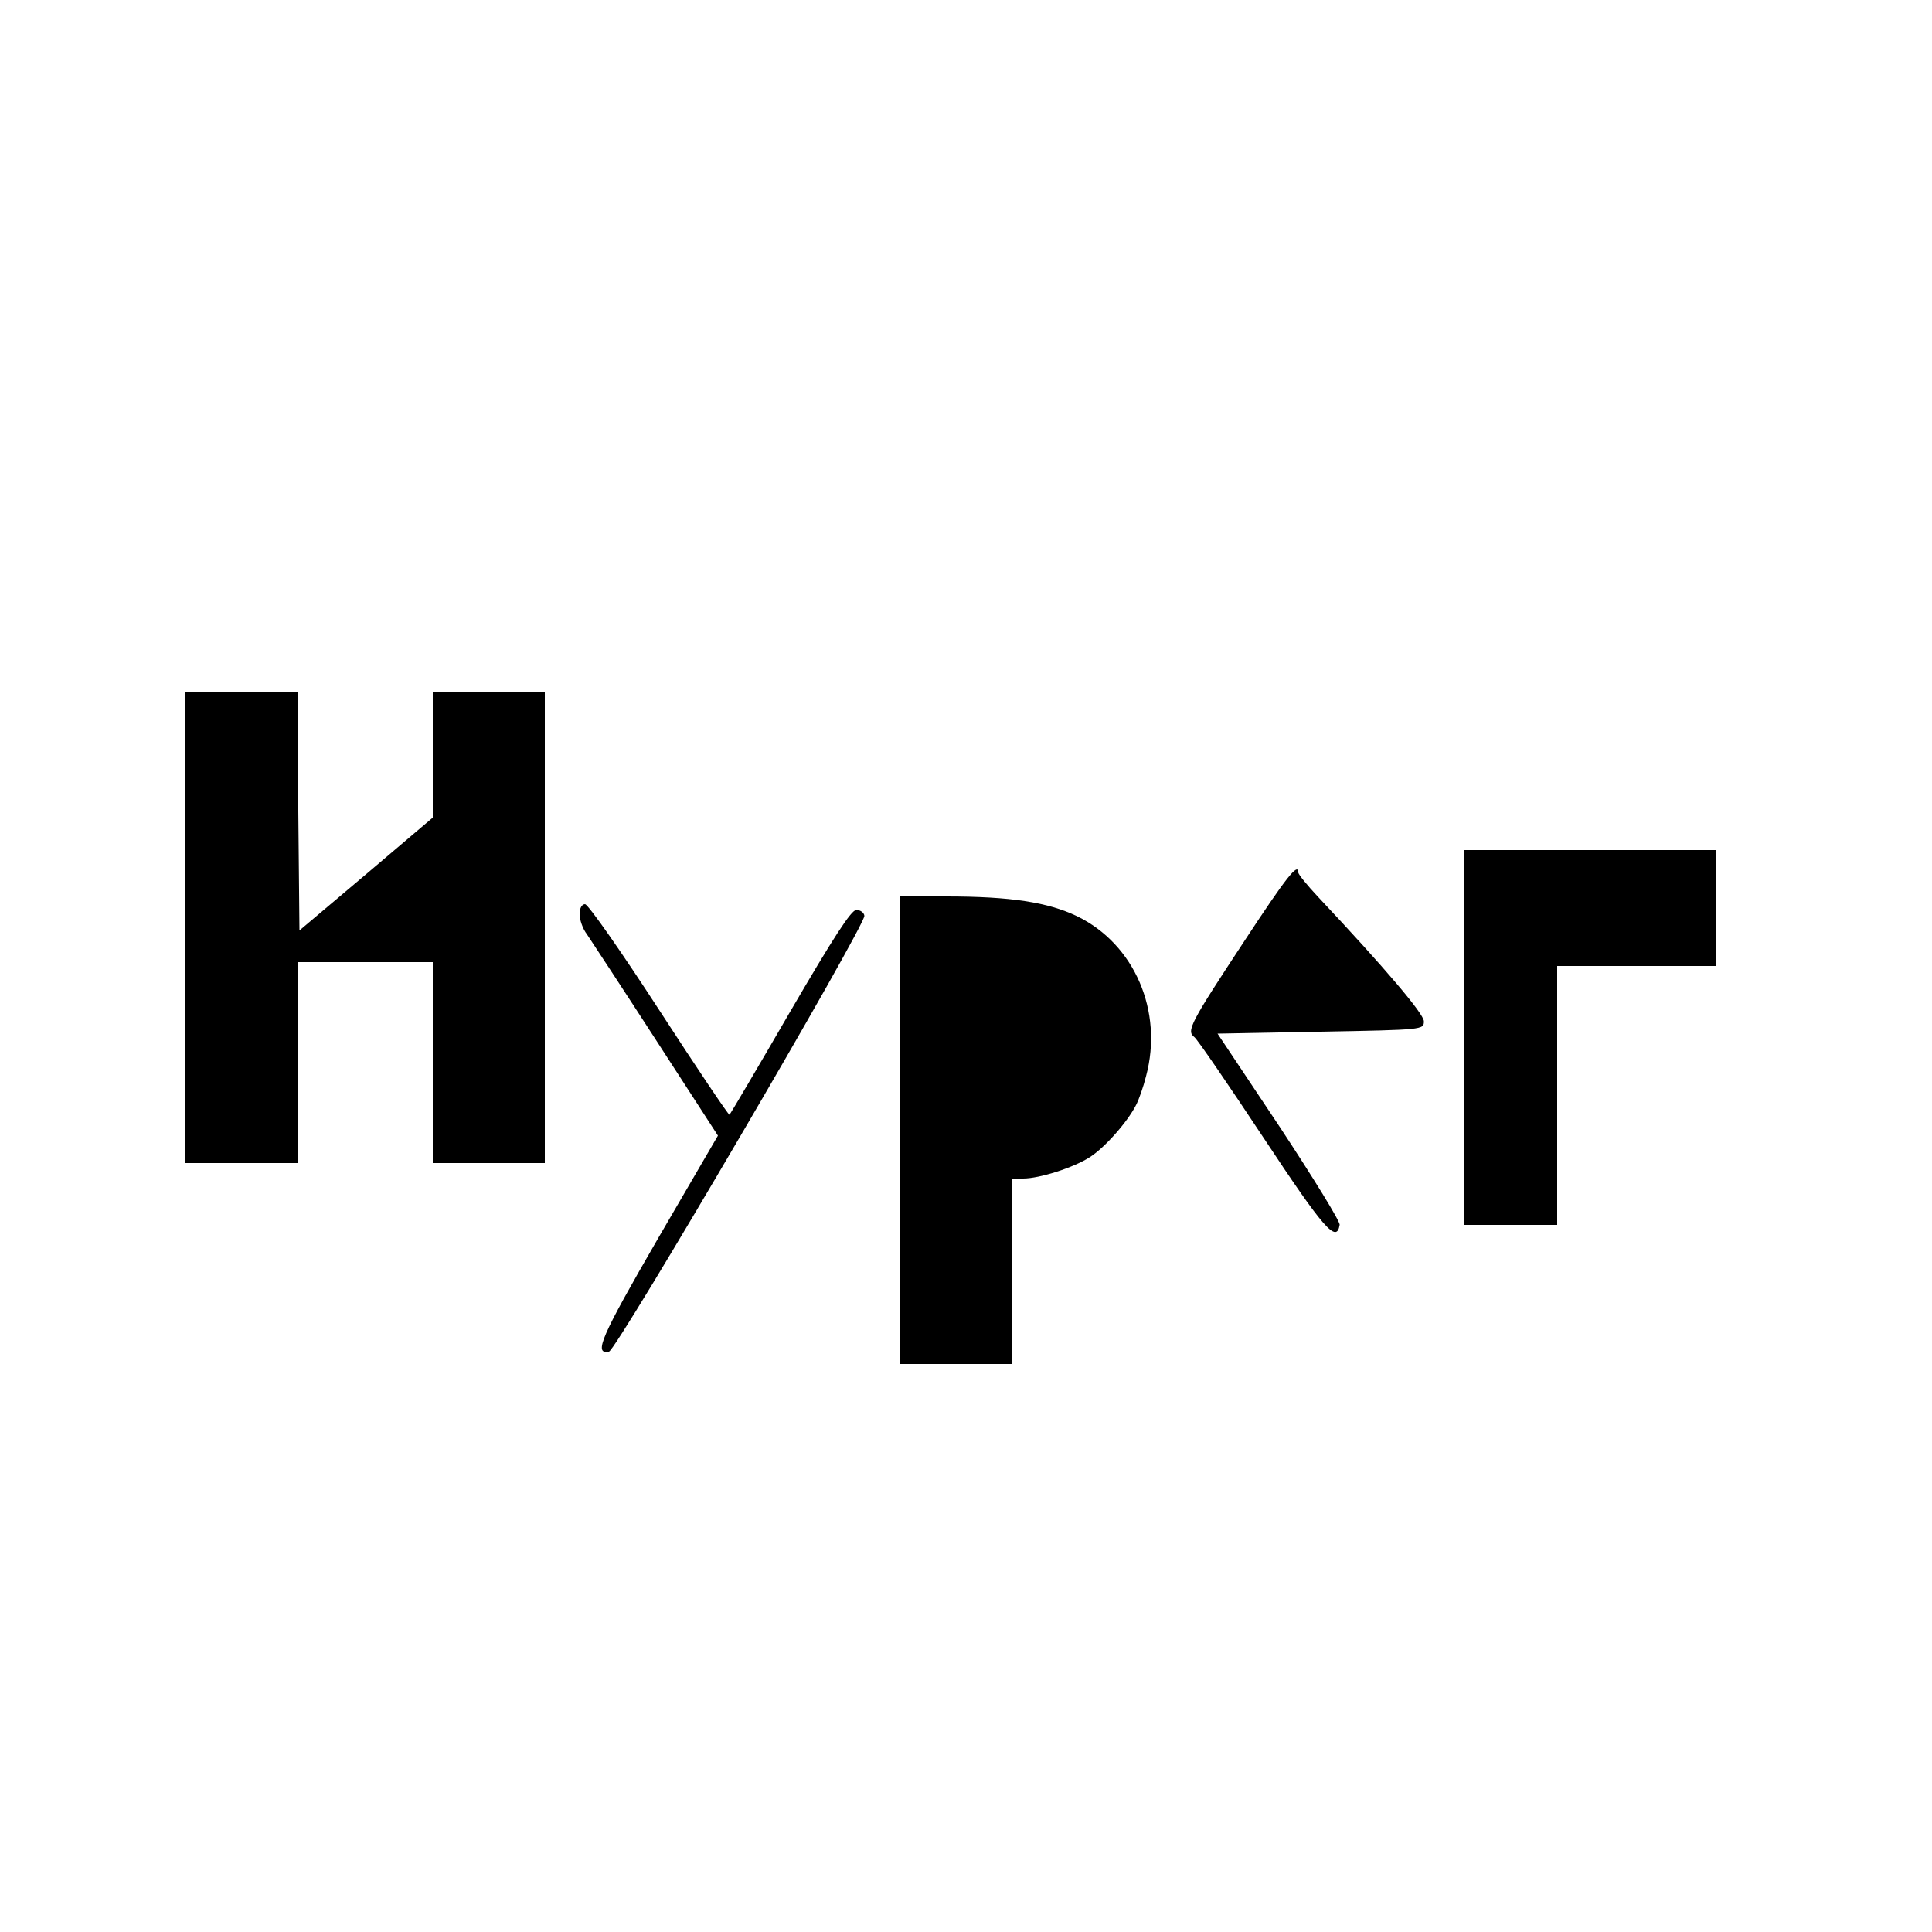 <?xml version="1.0" standalone="no"?>
<!DOCTYPE svg PUBLIC "-//W3C//DTD SVG 20010904//EN"
 "http://www.w3.org/TR/2001/REC-SVG-20010904/DTD/svg10.dtd">
<svg version="1.0" xmlns="http://www.w3.org/2000/svg"
 width="500pt" height="500pt" viewBox="0 0 500 500"
 preserveAspectRatio="xMidYMid meet">

<g transform="translate(0,500) scale(0.1,-0.1)"
fill="#000000" stroke="none">
<path d="M480 2600 l0 -610 145 0 145 0 0 260 0 260 175 0 175 0 0 -260 0
-260 145 0 145 0 0 610 0 610 -145 0 -145 0 0 -163 0 -163 -172 -146 -173
-146 -3 309 -2 309 -145 0 -145 0 0 -610z"/>
<path d="M3790 2315 l0 -485 120 0 120 0 0 335 0 335 205 0 205 0 0 150 0 150
-325 0 -325 0 0 -485z"/>
<path d="M3222 2567 c-143 -217 -152 -235 -131 -251 8 -6 88 -123 178 -259
158 -239 190 -275 198 -227 2 8 -69 123 -156 255 l-160 240 267 5 c266 5 267
5 267 27 0 19 -100 137 -274 322 -28 30 -51 58 -51 63 0 27 -31 -12 -138 -175z"/>
<path d="M2330 2075 l0 -605 145 0 145 0 0 240 0 240 28 0 c42 0 130 28 172
55 38 24 97 90 120 135 7 13 19 47 26 75 45 168 -30 342 -179 414 -75 36 -172
51 -338 51 l-119 0 0 -605z"/>
<path d="M1500 2634 c0 -14 8 -38 19 -52 10 -15 91 -138 179 -274 l160 -247
-155 -266 c-147 -254 -168 -301 -127 -293 20 4 665 1105 661 1128 -1 8 -10 15
-21 15 -13 0 -59 -71 -171 -263 -84 -145 -155 -265 -157 -267 -2 -2 -84 120
-182 271 -98 151 -184 274 -192 274 -8 0 -14 -10 -14 -26z"/>
</g>
</svg>
